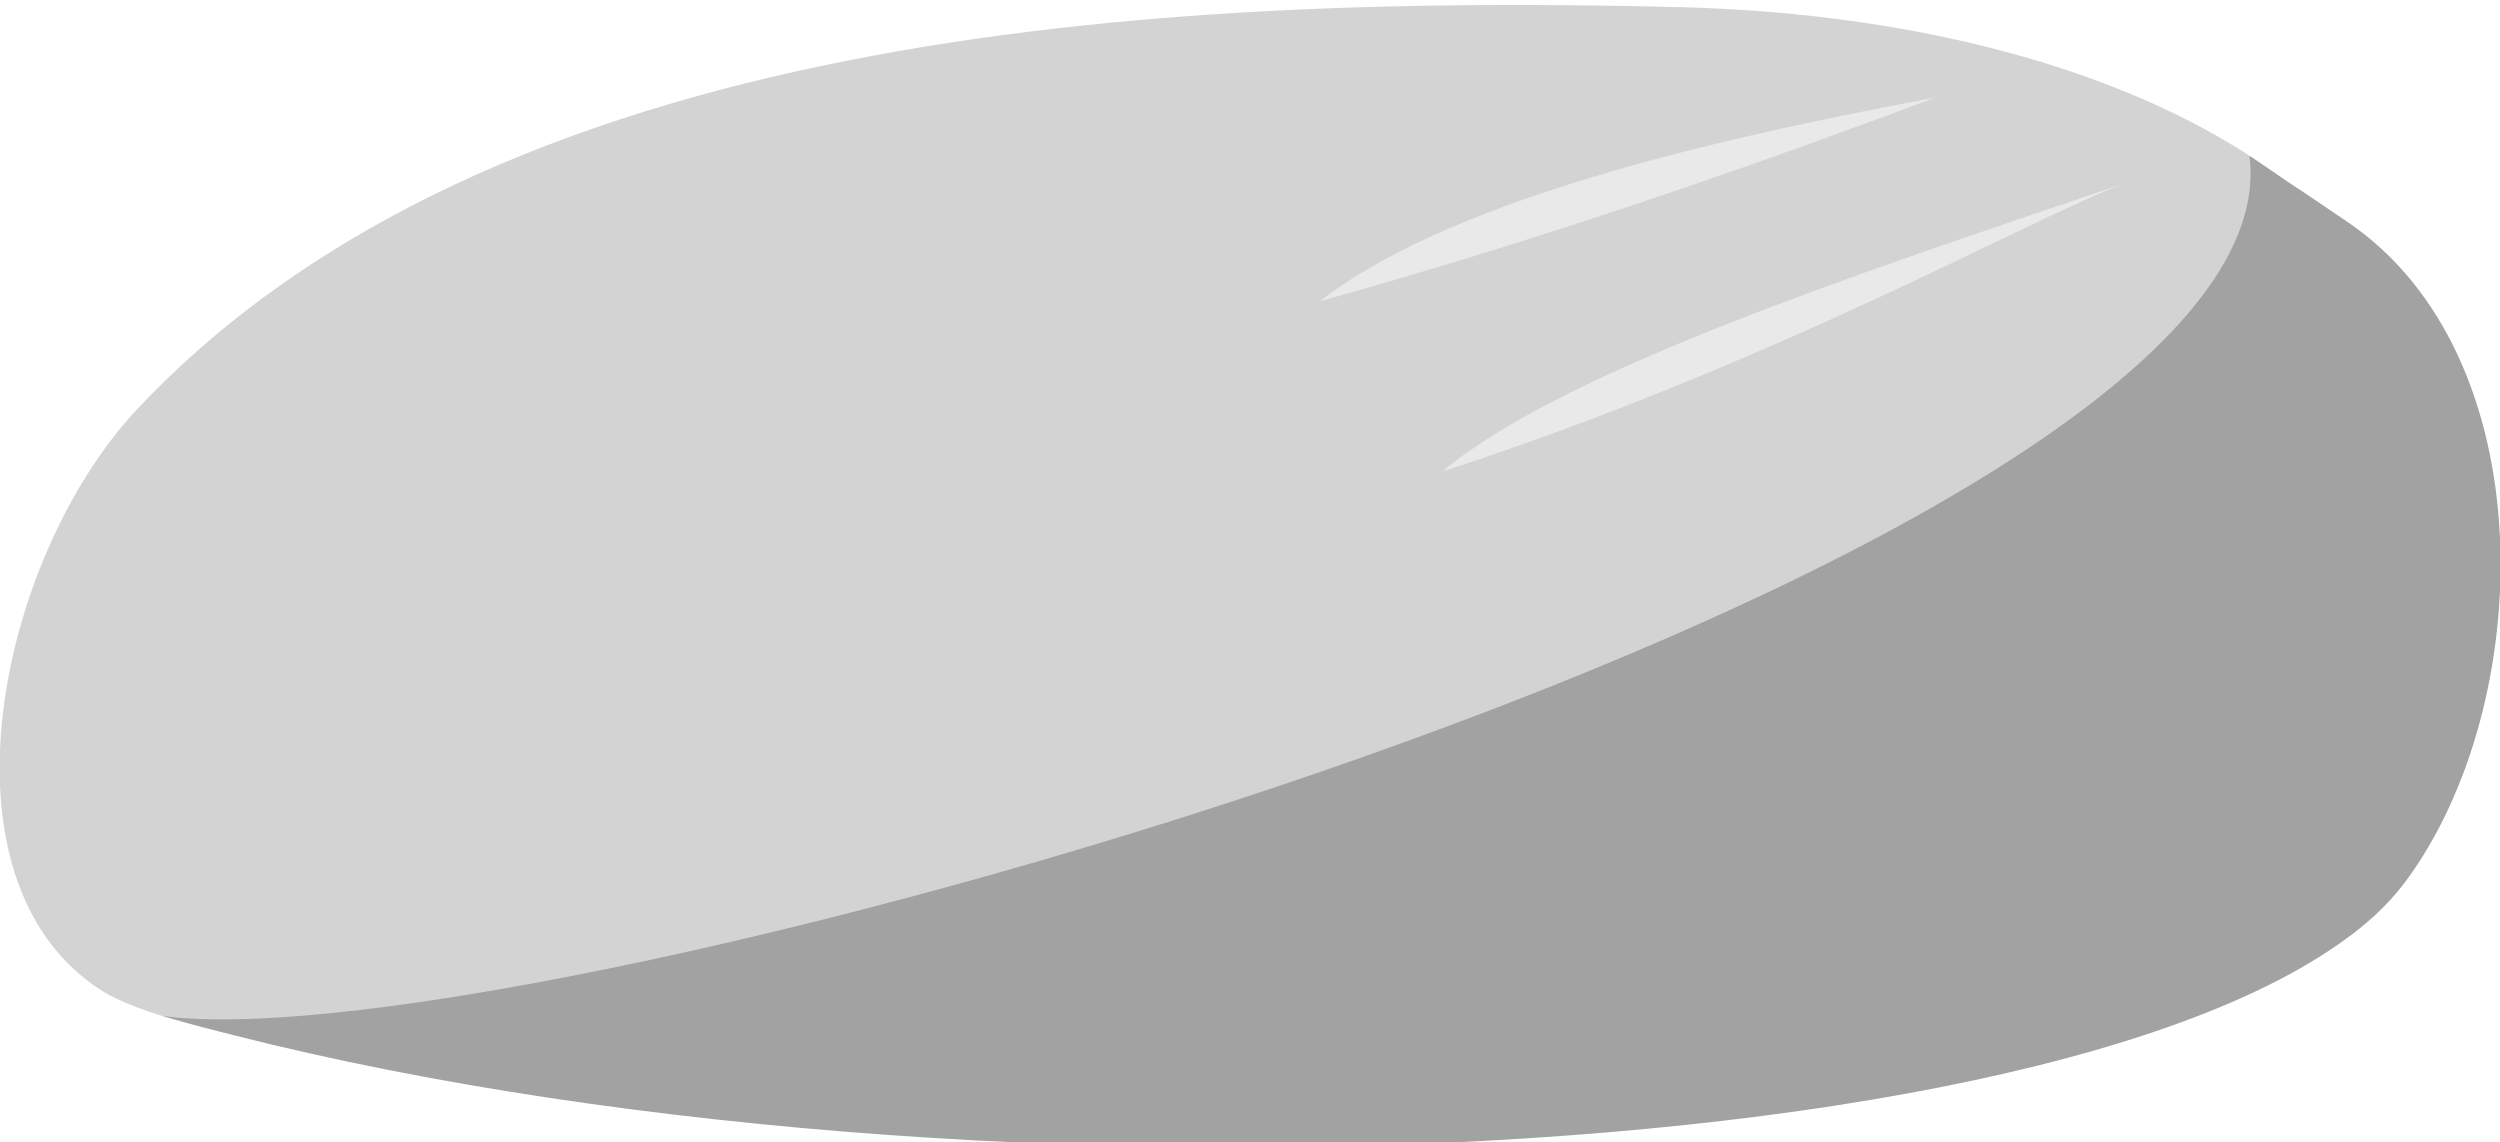 <?xml version="1.0" encoding="UTF-8" standalone="no"?>
<!-- Created with Inkscape (http://www.inkscape.org/) -->

<svg
   xmlns:dc="http://purl.org/dc/elements/1.1/"
   xmlns:cc="http://creativecommons.org/ns#"
   xmlns:rdf="http://www.w3.org/1999/02/22-rdf-syntax-ns#"
   xmlns:svg="http://www.w3.org/2000/svg"
   xmlns="http://www.w3.org/2000/svg"
   xmlns:sodipodi="http://sodipodi.sourceforge.net/DTD/sodipodi-0.dtd"
   xmlns:inkscape="http://www.inkscape.org/namespaces/inkscape"
   width="179.663"
   height="82.073"
   id="svg9656"
   version="1.1"
   inkscape:version="0.48.4 r9939"
   sodipodi:docname="stone.svg"
   inkscape:export-filename="/home/toreinar/Projects/farm-animals/assets/img/generic/stone.png"
   inkscape:export-xdpi="90"
   inkscape:export-ydpi="90">
  <defs
     id="defs9658" />
  <sodipodi:namedview
     id="base"
     pagecolor="#ffffff"
     bordercolor="#666666"
     borderopacity="1.0"
     inkscape:pageopacity="0.0"
     inkscape:pageshadow="2"
     inkscape:zoom="5.6568543"
     inkscape:cx="72.904382"
     inkscape:cy="27.48757"
     inkscape:document-units="px"
     inkscape:current-layer="layer1"
     showgrid="false"
     inkscape:window-width="1918"
     inkscape:window-height="1030"
     inkscape:window-x="0"
     inkscape:window-y="0"
     inkscape:window-maximized="1"
     fit-margin-top="0"
     fit-margin-left="0"
     fit-margin-right="0"
     fit-margin-bottom="0" />
  <g
     inkscape:label="Layer 1"
     inkscape:groupmode="layer"
     id="layer1"
     transform="translate(9.421,-959.131)">
    <g
       id="g10218"
       transform="matrix(0.997,-0.082,0.082,0.997,-81.829,9.931)">
      <path
         sodipodi:nodetypes="sssssss"
         inkscape:connector-curvature="0"
         id="path9670"
         d="m 114.681,962.005 c -37.598,-4.047 -85.09,-5.356 -112.857,19.643 -10.863,9.78 -17.666,32.527 -6.071,41.429 9.627,7.392 76.462,18.956 115.357,17.857 16.548,-0.468 39.671,-2.595 48.571,-10.357 10.921,-9.525 11.441,-35.886 1.786,-47.857 -10.462,-12.971 -29.926,-18.899 -46.786,-20.714 z"
         style="fill:#d3d3d3;fill-opacity:1;stroke:none" />
      <path
         sodipodi:nodetypes="ccssc"
         inkscape:connector-curvature="0"
         id="path10185"
         d="m 154.497,975.998 c 1.334,29.376 -128.477,55.034 -154.492,49.291 52.823,19.954 144.02,23.489 161.462,3.502 10.329,-11.837 13.053,-36.707 -0.357,-47.5 -6.579,-5.295 0.014,0.044 -6.612,-5.293 z"
         style="fill:#a2a2a2;fill-opacity:1;stroke:none" />
      <path
         sodipodi:nodetypes="ccc"
         inkscape:connector-curvature="0"
         id="path10195"
         d="m 132.347,969.971 c -15.085,4.299 -30.17,8.073 -45.255,10.96 10.584,-6.957 31.994,-9.582 45.255,-10.96 z"
         style="fill:#e9e9e9;fill-opacity:1;stroke:none" />
      <path
         sodipodi:nodetypes="ccc"
         inkscape:connector-curvature="0"
         id="path10197"
         d="m 145.428,977.219 c -18.572,4.646 -41.262,10.012 -50.558,16.617 24.61,-5.796 43.786,-14.744 50.558,-16.617 z"
         style="fill:#e9e9e9;fill-opacity:1;stroke:none" />
    </g>
  </g>
</svg>

